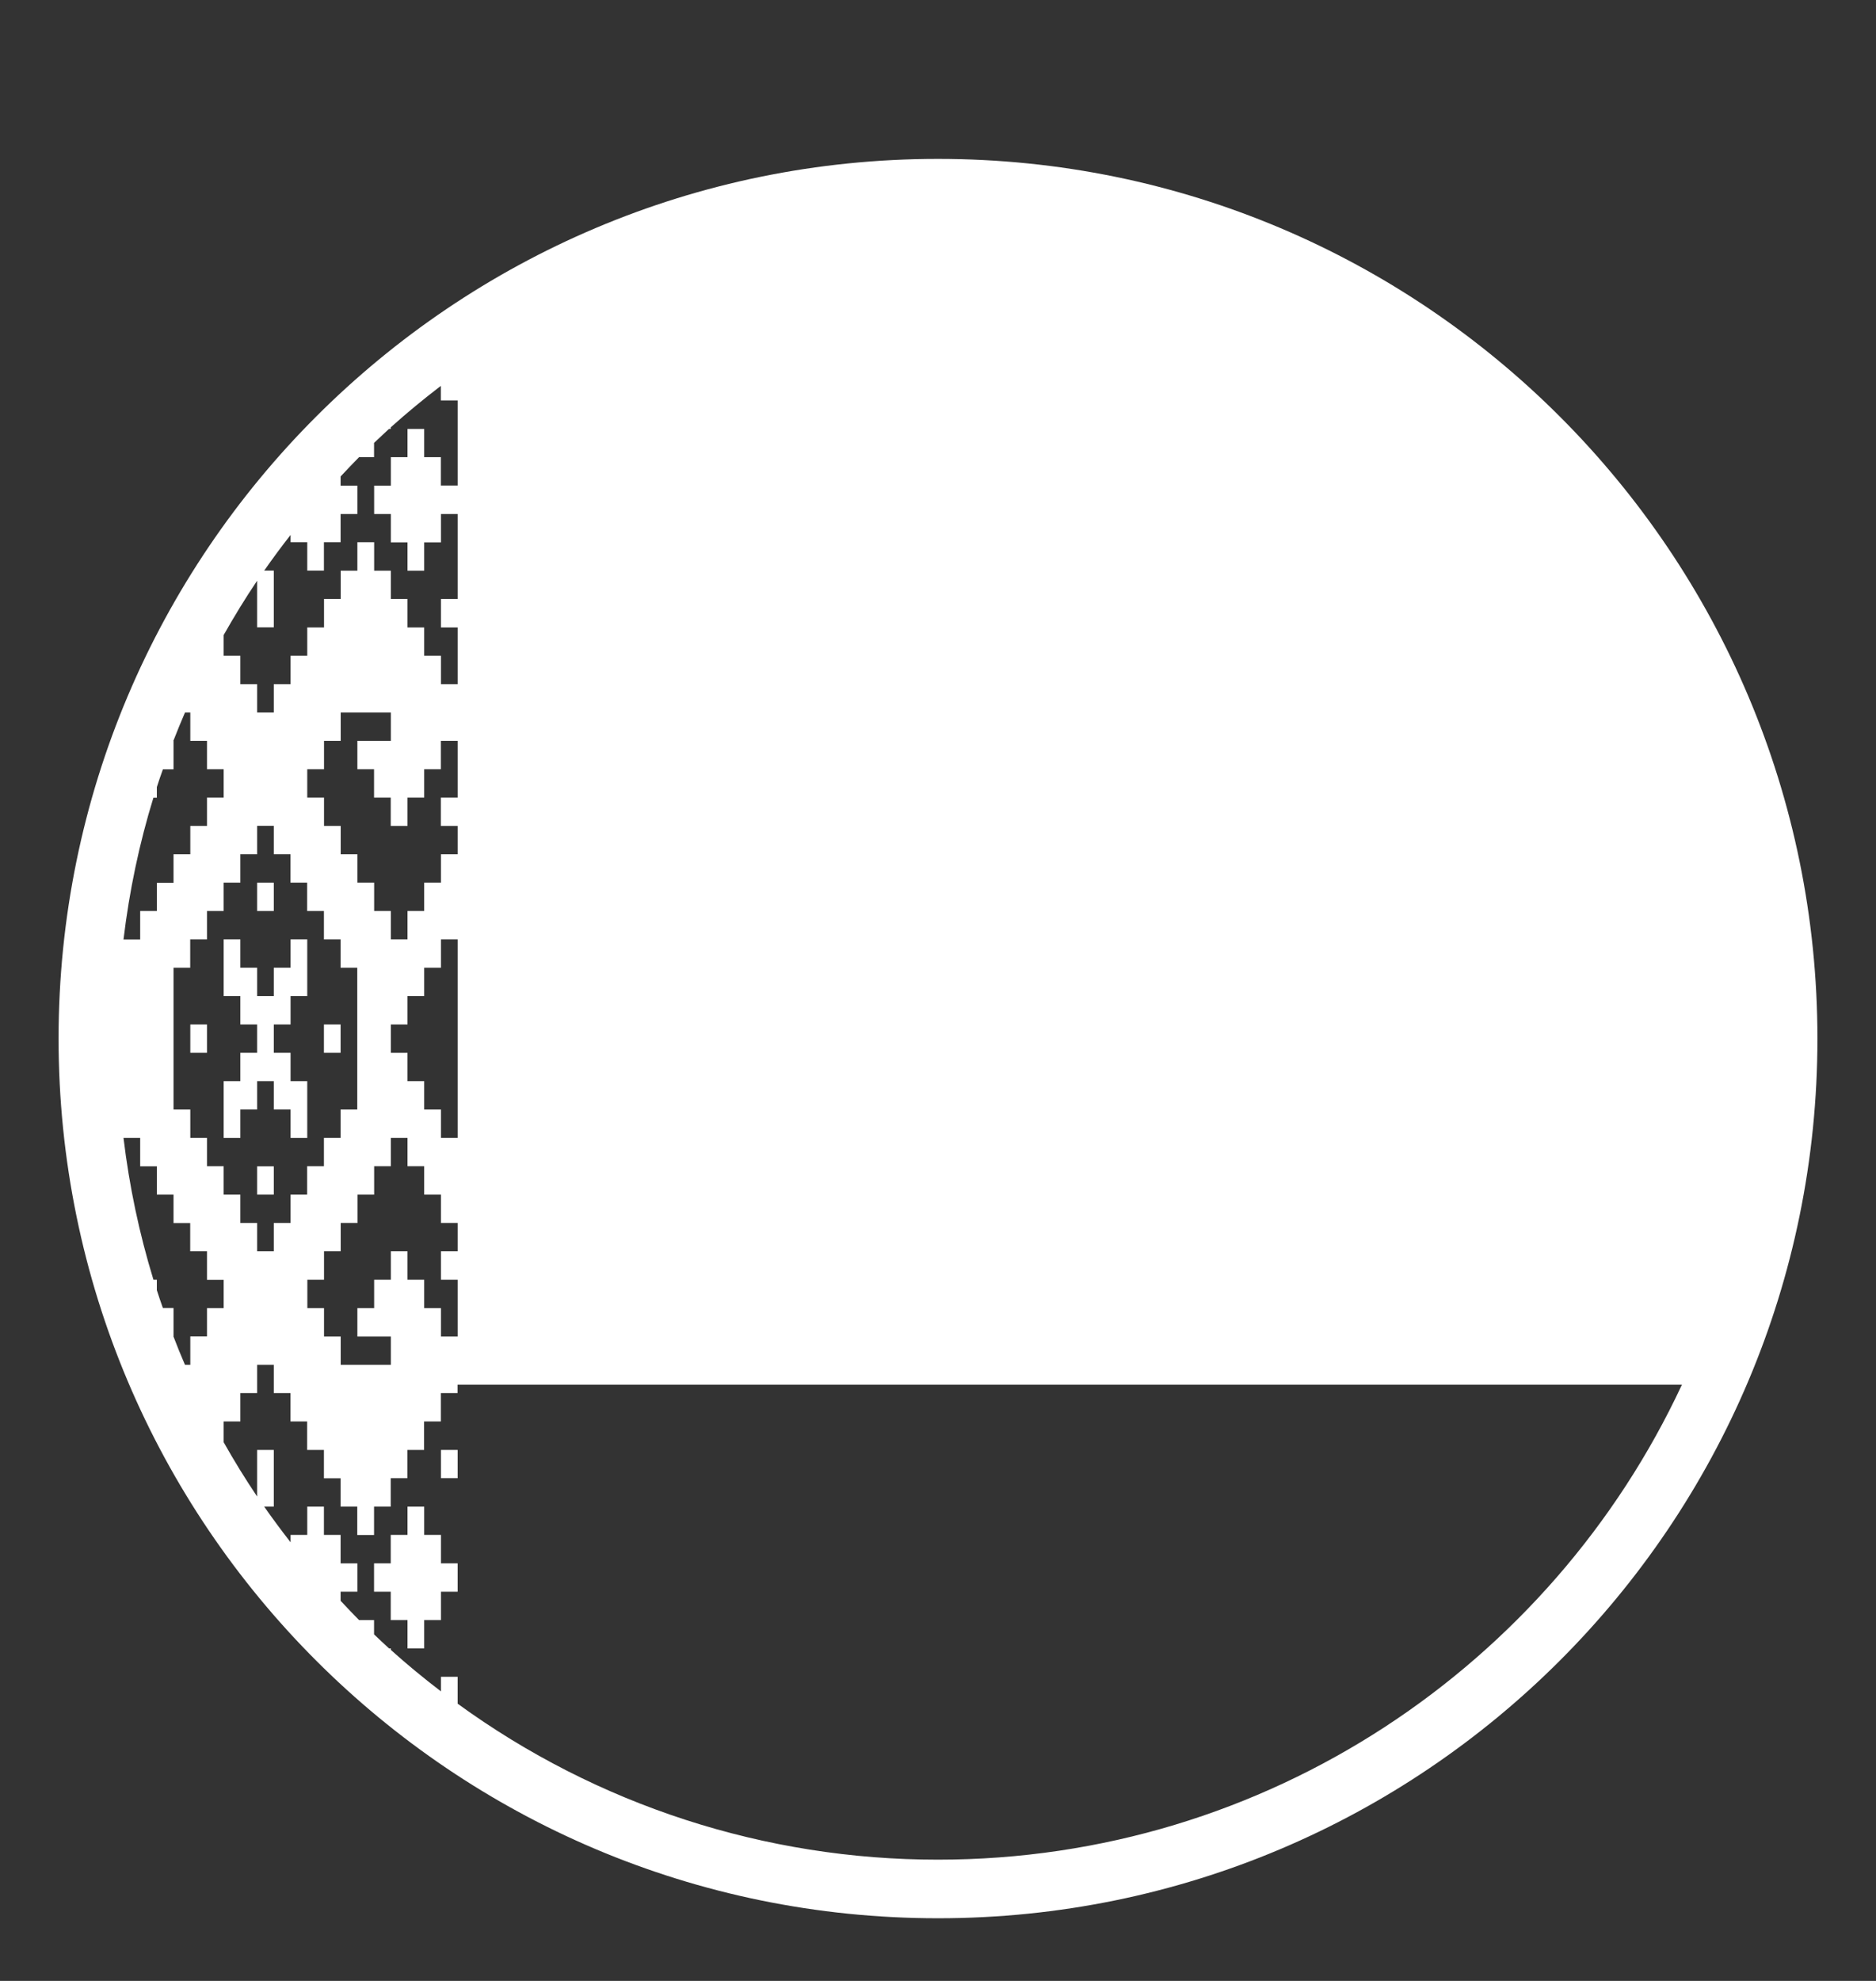 <svg width="18" height="19" viewBox="0 0 18 19" fill="none" xmlns="http://www.w3.org/2000/svg">
<rect x="0" y="0" width="18" height="19" fill="#333333" stroke="none"/>
<g clip-path="url(#clip0_42_3823)">
<path d="M1.826 9.935V10.098H1.986V9.826H1.826V9.935ZM2.467 10.37H2.627V10.642H2.788V10.914H2.948V10.37H2.788V10.098H2.627V9.826H2.788V9.554H2.948V9.01H2.788V9.282H2.627V9.554H2.467V9.282H2.306V9.01H2.146V9.554H2.306V9.826H2.467V10.098H2.306V10.37H2.146V10.914H2.306V10.642H2.467V10.37ZM2.563 8.738H2.627V8.466H2.467V8.738H2.531H2.563ZM4.231 13.907H4.391V14.178H4.231V13.907ZM4.231 14.722H4.07V14.451H3.91V14.722H3.749V14.995H3.589V15.267H3.749V15.539H3.91V15.811H4.07V15.539H4.231V15.267H4.391V14.995H4.231V14.722ZM3.268 9.989V9.826H3.108V10.098H3.268V9.989ZM2.531 11.187H2.467V11.458H2.627V11.187H2.563H2.531Z" fill="white"/>
<path d="M9 1.524C4.34 1.524 0.562 5.302 0.562 9.962C0.562 14.622 4.34 18.399 9 18.399C13.66 18.399 17.438 14.622 17.438 9.962C17.438 5.302 13.66 1.524 9 1.524ZM4.07 4.385V4.114H3.91V4.385H3.75V4.658H3.59V4.93H3.75V5.202H3.91V5.474H4.07V5.202H4.231V4.93H4.391V5.745H4.231V6.018H4.391V6.562H4.231V6.29H4.07V6.018H3.91V5.745H3.75V5.474H3.59V5.201H3.429V5.474H3.269V5.745H3.109V6.018H2.948V6.29H2.788V6.562H2.627V6.834H2.467V6.562H2.306V6.29H2.146V6.091C2.247 5.913 2.353 5.739 2.467 5.57V6.017H2.627V5.473H2.535C2.616 5.357 2.7 5.243 2.788 5.131V5.201H2.948V5.473H3.108V5.201H3.268V4.93H3.429V4.658H3.268V4.57C3.327 4.508 3.385 4.445 3.445 4.385H3.589V4.248C3.637 4.203 3.684 4.158 3.732 4.114H3.749V4.099C3.904 3.96 4.065 3.827 4.23 3.701V3.841H4.391V4.657H4.23V4.385H4.07V4.385ZM4.391 7.922V8.194H4.231V8.466H4.07V8.738H3.91V9.01H3.75V8.738H3.59V8.466H3.429V8.194H3.269V7.922H3.109V7.65H2.948V7.378H3.109V7.106H3.269V6.834H3.75V7.106H3.429V7.378H3.589V7.65H3.749V7.922H3.91V7.65H4.07V7.378H4.23V7.106H4.391V7.65H4.23V7.922H4.391ZM4.391 12.274V12.819H4.231V12.547H4.07V12.274H3.91V12.002H3.75V12.274H3.59V12.547H3.429V12.819H3.75V13.091H3.269V12.819H3.109V12.547H2.949V12.274H3.109V12.002H3.269V11.73H3.43V11.458H3.59V11.186H3.75V10.914H3.91V11.186H4.07V11.458H4.231V11.73H4.391V12.002H4.231V12.274H4.391ZM2.306 11.73V11.458H2.146V11.186H1.986V10.914H1.826V10.642H1.665V9.282H1.825V9.01H1.986V8.738H2.146V8.466H2.306V8.194H2.467V7.921H2.627V8.194H2.787V8.466H2.947V8.738H3.108V9.01H3.268V9.282H3.428V10.642H3.268V10.914H3.108V11.186H2.947V11.458H2.788V11.73H2.627V12.002H2.467V11.73H2.306ZM1.986 12.818H1.826V13.091H1.775C1.736 13.001 1.699 12.91 1.664 12.818H1.665V12.546H1.563C1.543 12.489 1.523 12.433 1.505 12.375V12.274H1.472C1.336 11.83 1.24 11.375 1.185 10.914H1.345V11.187H1.505V11.458H1.665V11.731H1.825V12.002H1.986V12.275H2.146V12.547H1.986L1.986 12.818ZM1.826 6.834V7.106H1.986V7.378H2.146V7.65H1.986V7.922H1.826V8.194H1.665V8.467H1.505V8.738H1.345V9.011H1.185C1.241 8.544 1.337 8.089 1.472 7.651H1.505V7.549C1.523 7.492 1.543 7.435 1.563 7.379H1.665V7.107H1.663C1.699 7.015 1.736 6.924 1.775 6.834H1.826V6.834ZM4.231 10.914V10.642H4.07V10.37H3.91V10.098H3.75V9.826H3.91V9.554H4.07V9.282H4.231V9.01H4.391V10.914H4.231ZM9 17.837C7.344 17.838 5.73 17.315 4.391 16.341V16.083H4.231V16.223C4.065 16.096 3.904 15.964 3.75 15.825V15.811H3.733C3.684 15.767 3.637 15.721 3.589 15.676V15.539H3.445C3.385 15.479 3.327 15.416 3.268 15.354V15.267H3.429V14.995H3.268V14.722H3.108V14.451H2.948V14.722H2.788V14.793C2.701 14.681 2.616 14.567 2.535 14.451H2.627V13.907H2.467V14.354C2.353 14.184 2.246 14.011 2.146 13.833V13.634H2.306V13.362H2.467V13.091H2.627V13.362H2.787V13.634H2.947V13.907H3.108V14.179H3.268V14.451H3.428V14.723H3.589V14.451H3.749V14.178H3.909V13.907H4.069V13.634H4.23V13.362H4.39V13.281H16.138C14.885 15.969 12.157 17.837 9 17.837Z" fill="white"/>
</g>
<defs>
<clipPath id="clip0_42_3823">
<rect width="18" height="18" fill="white" transform="translate(0 0.962)"/>
</clipPath>
</defs>
</svg>
